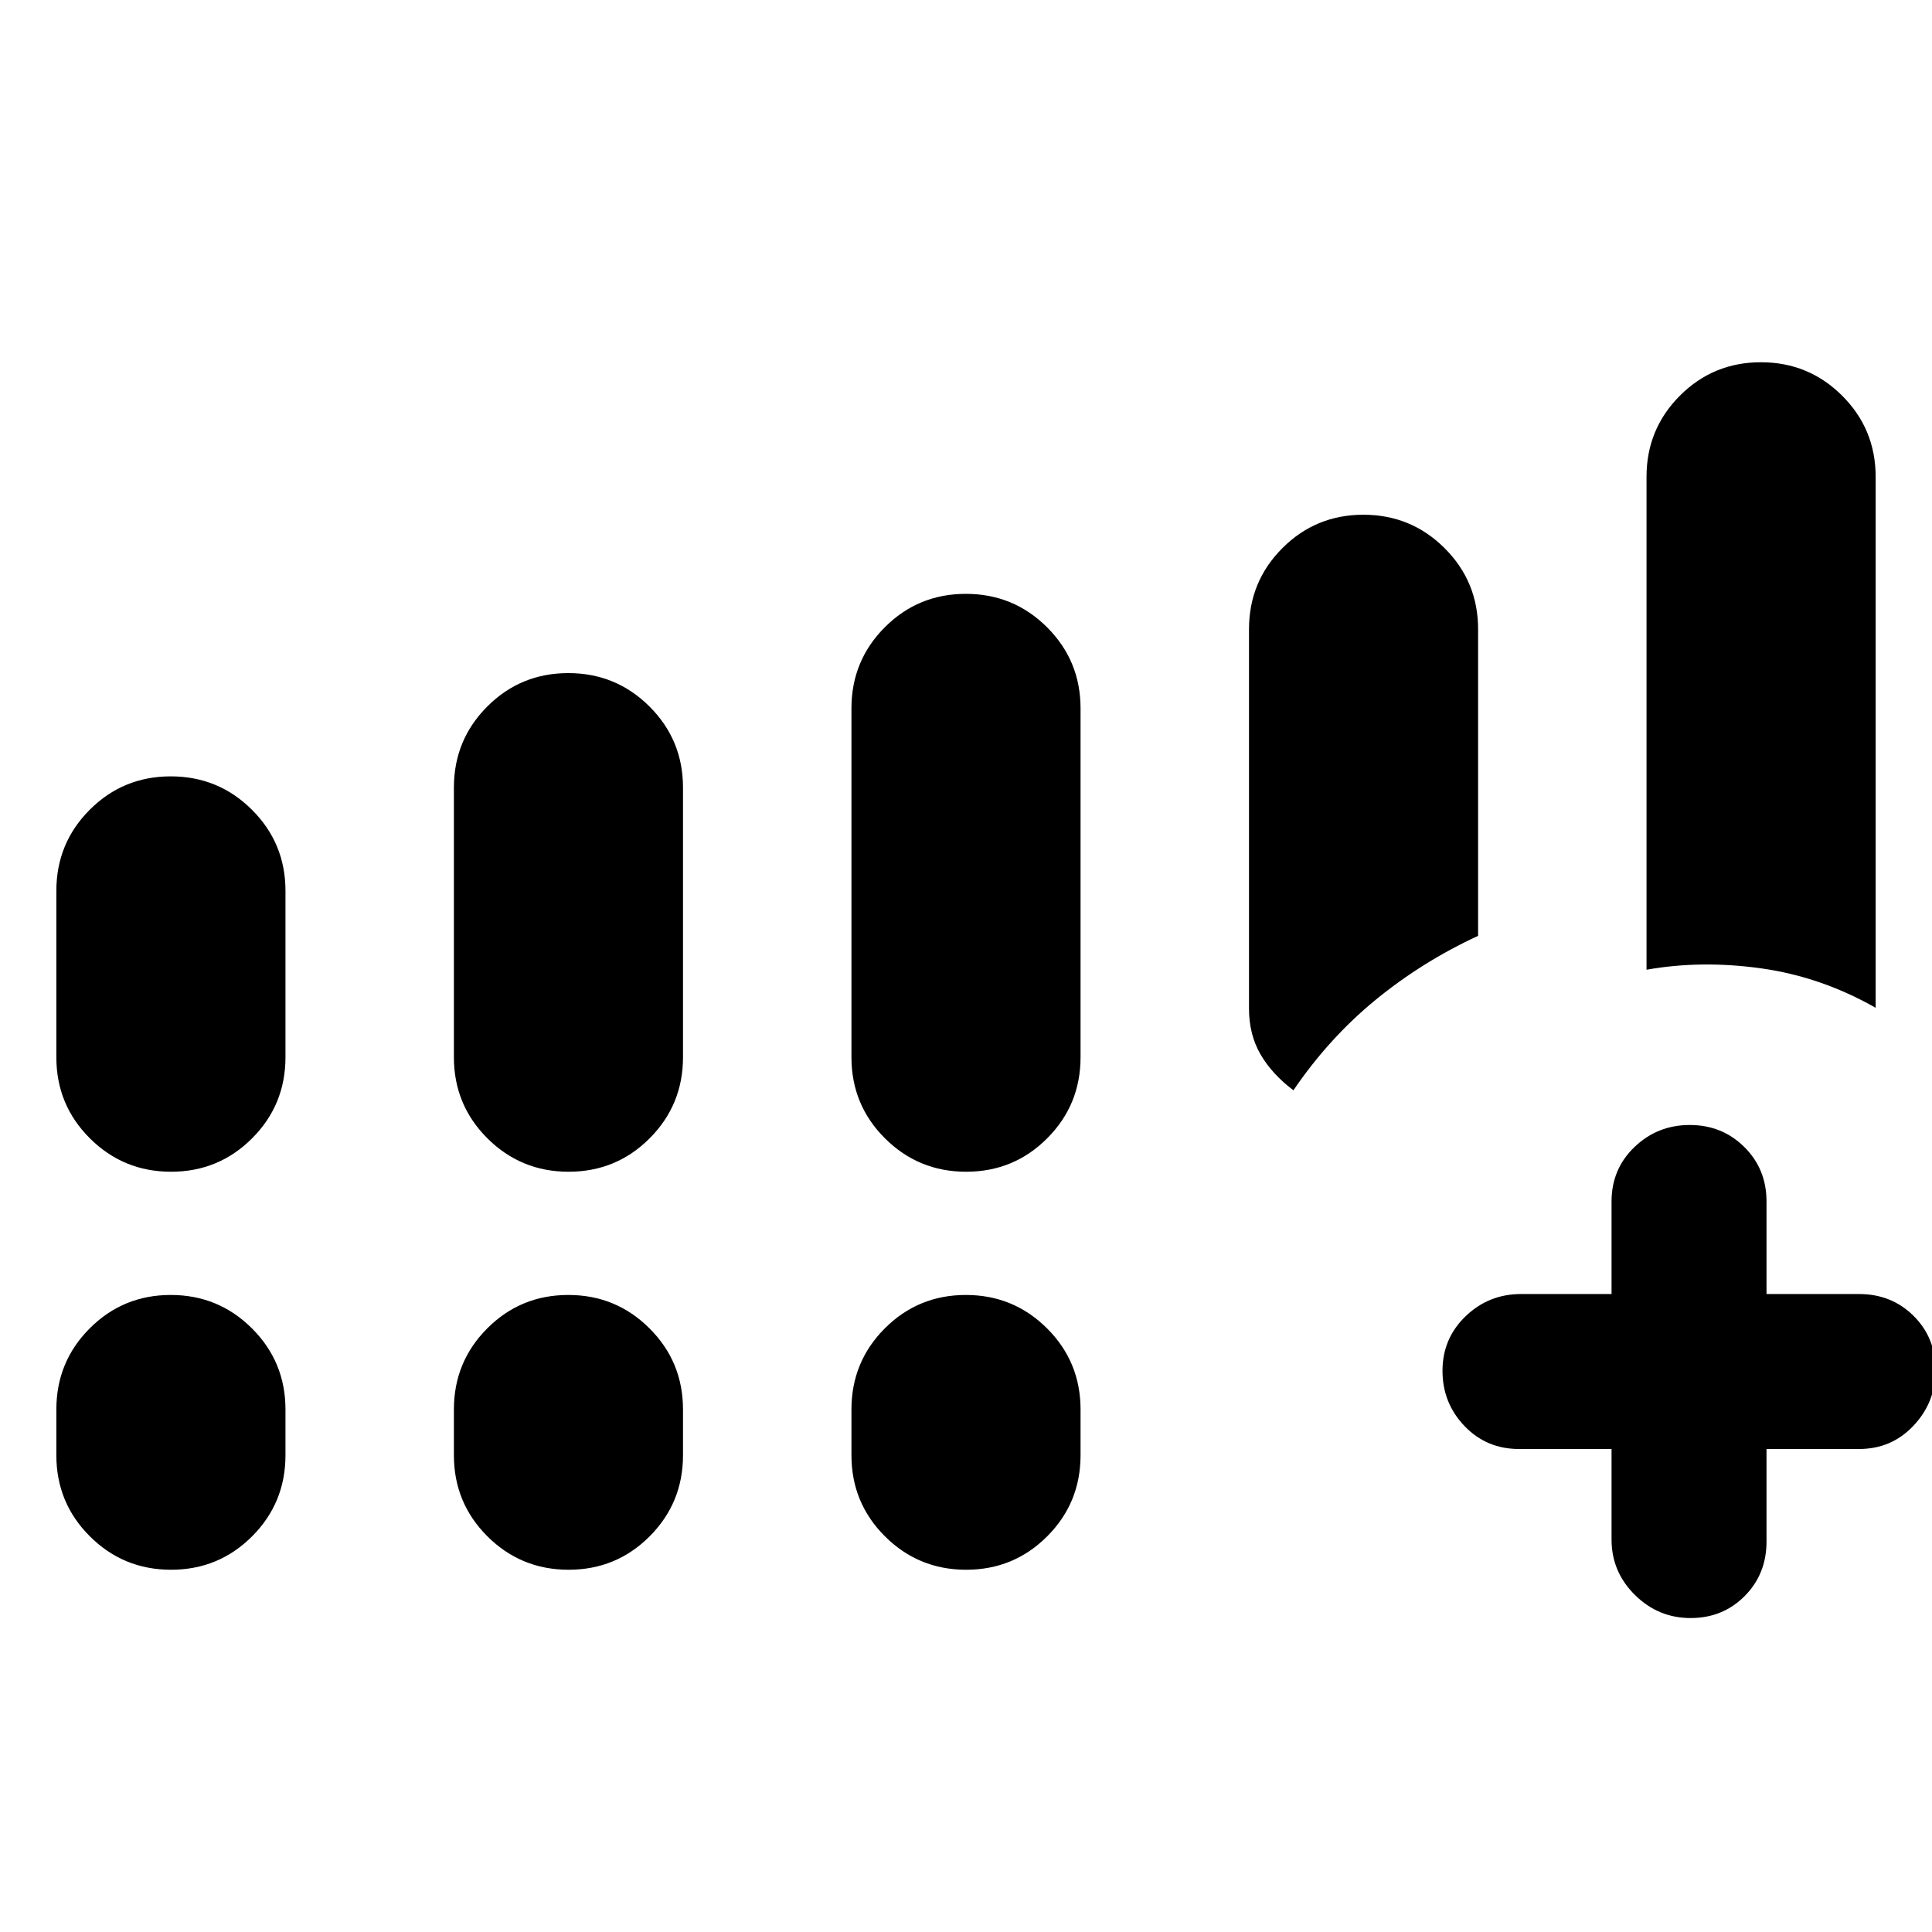 <svg xmlns="http://www.w3.org/2000/svg" height="20" viewBox="0 -960 960 960" width="20"><path d="M800.77-240h-46q-16.15 0-27.08-11.42-10.92-11.42-10.92-27.45 0-16.04 11.47-27.09Q739.72-317 755.77-317h45v-46q0-16.15 11.42-27.08Q823.61-401 839.64-401q16.04 0 27.08 10.92 11.05 10.93 11.05 27.08v46h46q16.15 0 27.07 10.85 10.93 10.85 10.93 26.88 0 16.04-10.93 27.65Q939.92-240 923.77-240h-46v46q0 16.15-10.85 27.07Q856.07-156 840.04-156q-16.04 0-27.66-11.48-11.61-11.47-11.61-27.52v-45ZM28-434.69v-82.62q0-23.72 16.58-40.32t40.27-16.6q23.69 0 40.34 16.6 16.66 16.6 16.66 40.32v82.62q0 23.72-16.59 40.32-16.58 16.6-40.26 16.6-23.69 0-40.34-16.6Q28-410.97 28-434.69Zm197.54 0v-133.93q0-23.71 16.58-40.32 16.58-16.6 40.27-16.6 23.69 0 40.34 16.6 16.65 16.61 16.65 40.32v133.93q0 23.72-16.58 40.32t-40.27 16.6q-23.68 0-40.34-16.6-16.65-16.6-16.65-40.32Zm197.54 0V-608q0-23.72 16.58-40.32t40.27-16.6q23.68 0 40.34 16.6 16.65 16.6 16.65 40.32v173.31q0 23.72-16.58 40.32t-40.27 16.6q-23.68 0-40.34-16.6-16.65-16.6-16.65-40.32ZM28-236.92v-22.7q0-23.71 16.58-40.32 16.58-16.6 40.27-16.6 23.69 0 40.34 16.6 16.66 16.61 16.66 40.32v22.7q0 23.71-16.59 40.32Q108.68-180 85-180q-23.69 0-40.34-16.6Q28-213.21 28-236.92Zm197.54 0v-22.7q0-23.71 16.58-40.32 16.58-16.6 40.27-16.6 23.69 0 40.34 16.6 16.65 16.61 16.65 40.32v22.7q0 23.71-16.58 40.32-16.58 16.6-40.27 16.6-23.68 0-40.34-16.6-16.65-16.61-16.65-40.32Zm197.54 0v-22.7q0-23.71 16.58-40.32 16.58-16.6 40.27-16.6 23.68 0 40.34 16.6 16.65 16.61 16.65 40.32v22.7q0 23.71-16.58 40.32-16.58 16.6-40.27 16.6-23.68 0-40.34-16.6-16.65-16.61-16.65-40.32Zm395.07-241.23v-244.93q0-23.71 16.59-40.32Q851.32-780 875-780q23.69 0 40.34 16.6Q932-746.79 932-723.08v263.85q-27-15.39-56.77-19.58-29.77-4.19-57.08.66ZM677.47-704.23q23.68 0 40.34 16.6 16.65 16.6 16.65 40.32v152.32q-27.77 12.84-50.95 31.83-23.17 18.98-40.82 44.93-10.69-8.08-16.38-17.92-5.69-9.84-5.69-22.75v-188.41q0-23.72 16.58-40.32t40.27-16.6Z"/></svg>